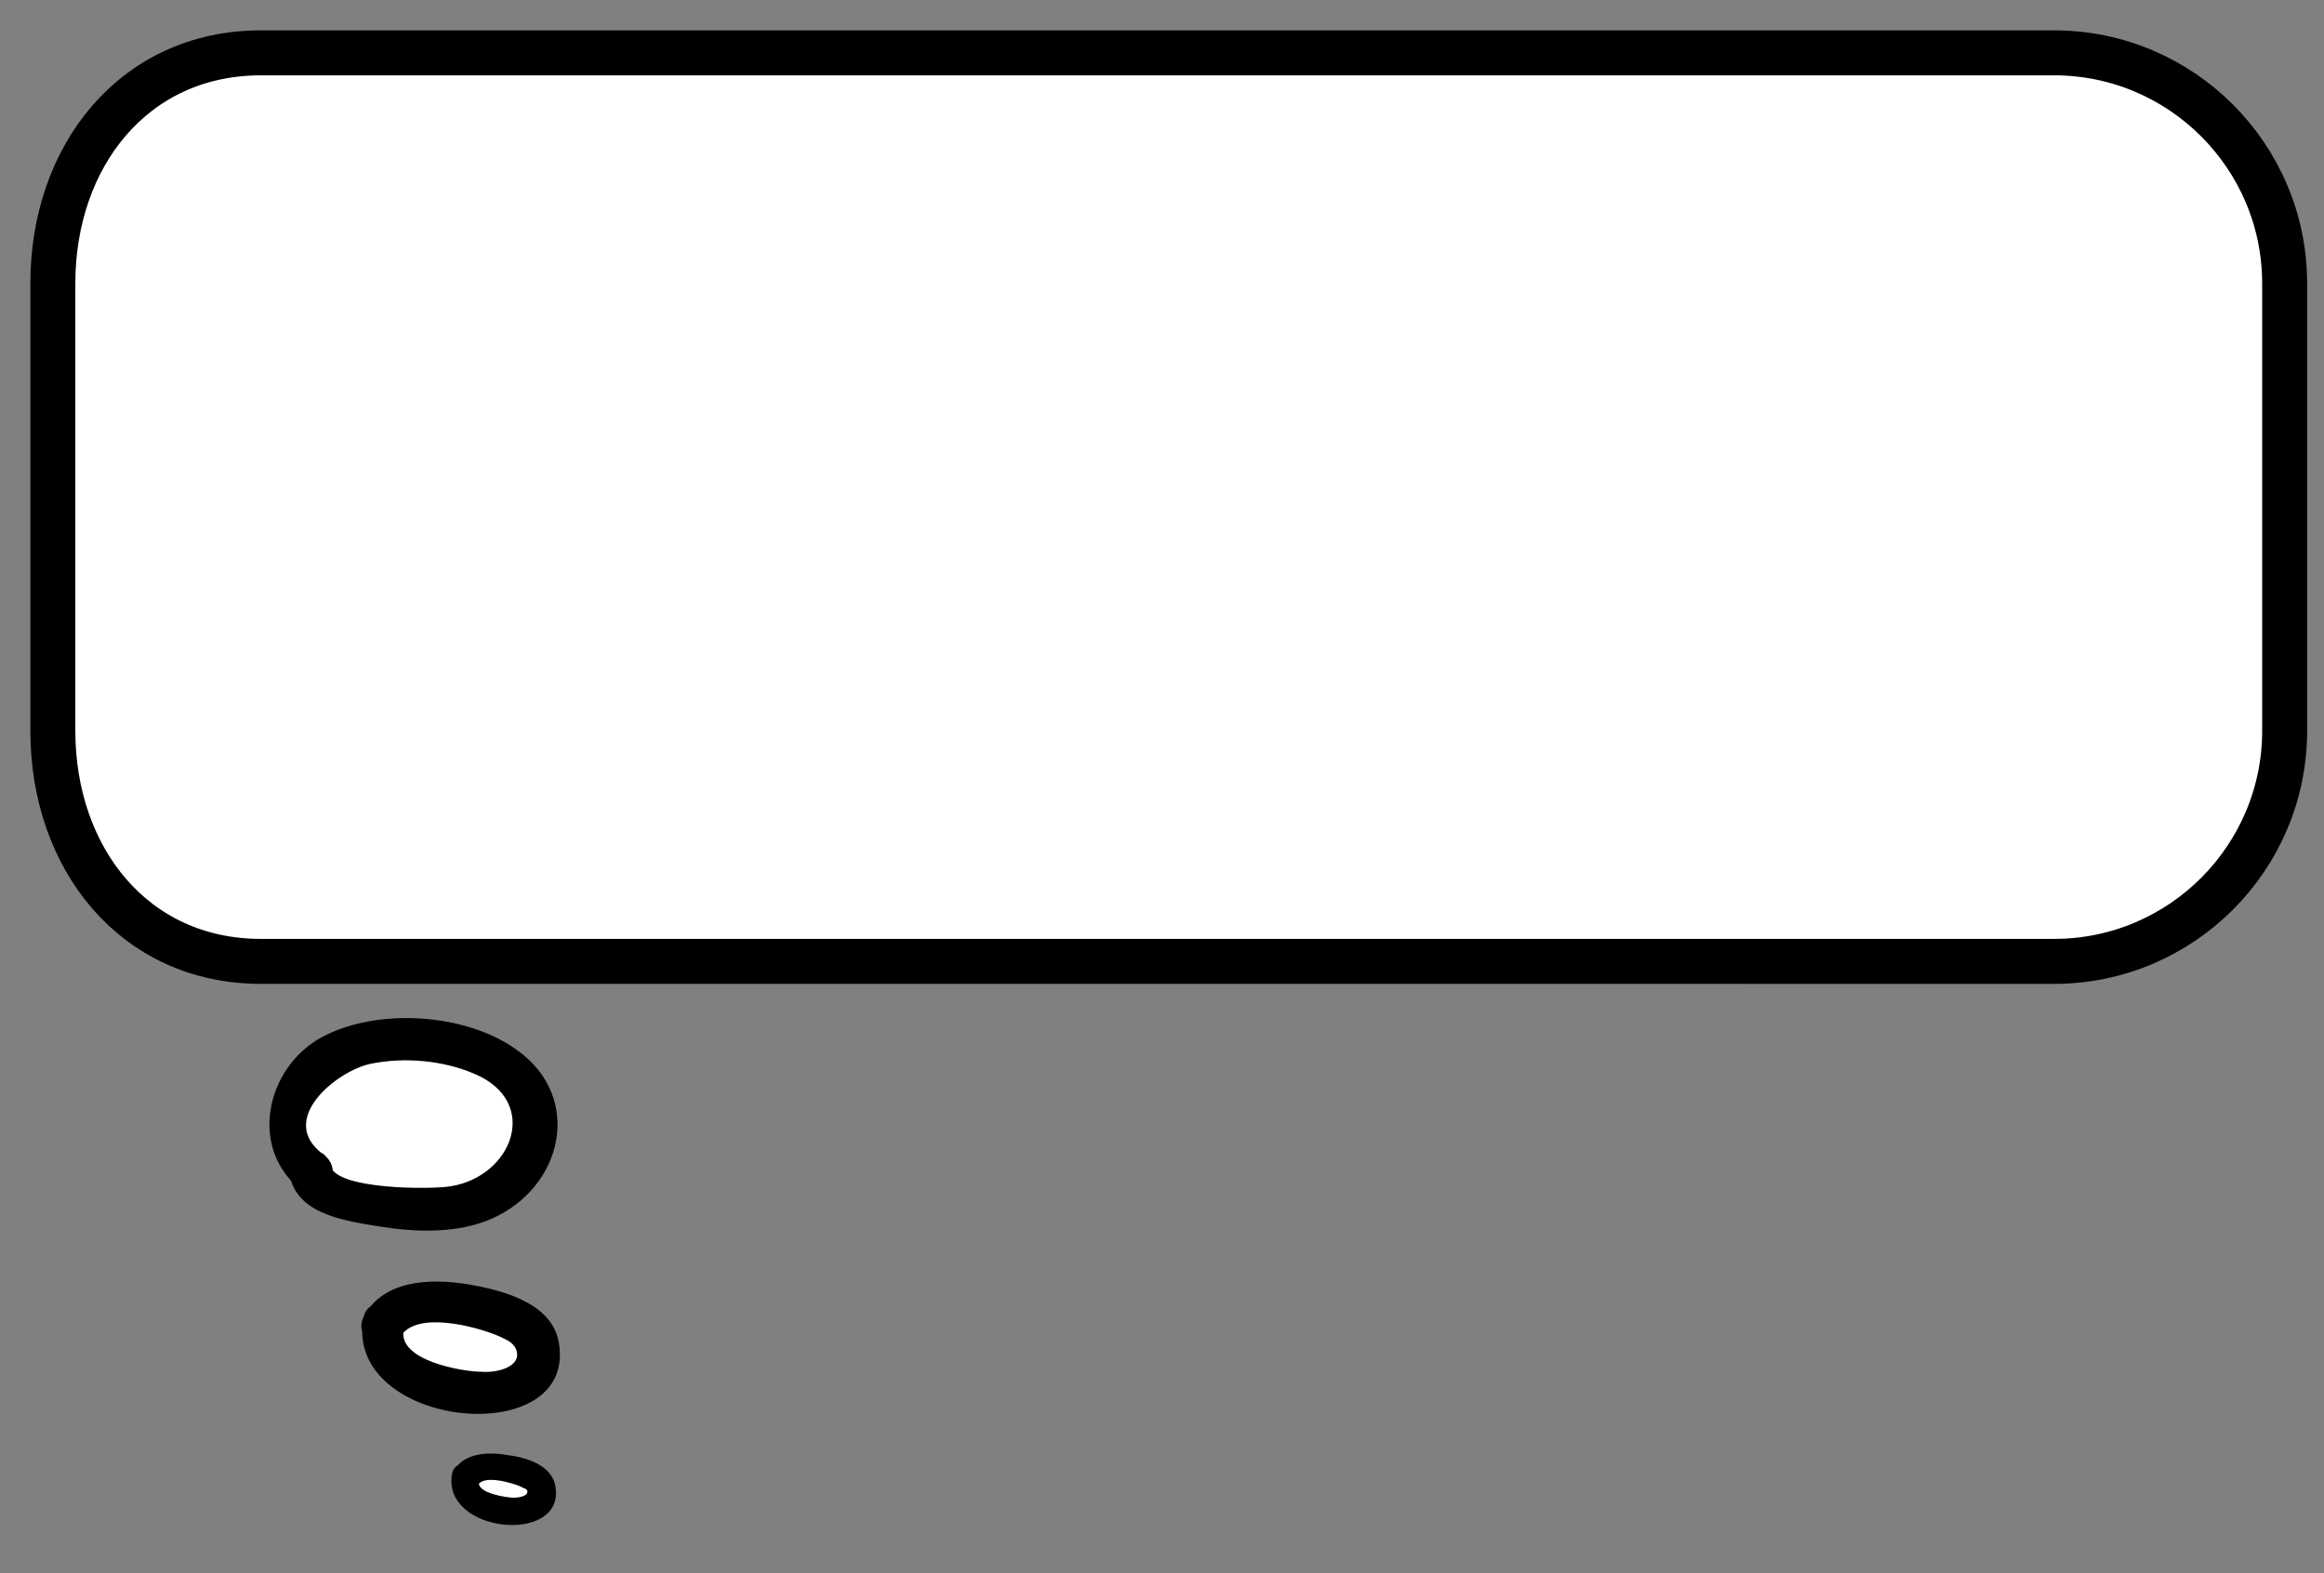 <?xml version="1.0" encoding="utf-8"?>
<!-- Generator: Adobe Illustrator 18.1.1, SVG Export Plug-In . SVG Version: 6.00 Build 0)  -->
<!DOCTYPE svg PUBLIC "-//W3C//DTD SVG 1.1//EN" "http://www.w3.org/Graphics/SVG/1.1/DTD/svg11.dtd">
<svg version="1.1" xmlns="http://www.w3.org/2000/svg" xmlns:xlink="http://www.w3.org/1999/xlink" x="0px" y="0px"
	 viewBox="0 0 206.7 139.9" enable-background="new 0 0 206.7 139.9" xml:space="preserve">
<rect x="0" y="0" width="206.7" height="139.9" fill="#808080" stroke="none"/>
<g id="sbubble_x5F_left">
	
		<path fill="#FFFFFF" stroke="#000000" stroke-width="4" stroke-linecap="round" stroke-linejoin="round" stroke-miterlimit="10" d="
		M23.2,4.7l159.5,0c11.3,0,20.5,9.2,20.5,20.5v39.8c0,11.3-9.2,20.5-20.5,20.5H45.2H32.3h-9.1c-11.3,0-18.5-9.2-18.5-20.5V25.2
		C4.7,13.9,11.9,4.7,23.2,4.7z"/>
	<g>
		<path fill="#FFFFFF" d="M27.9,104.3c-2.5-1.3-2.7-5.8-1.1-8.1c3.3-4.9,12.7-4.2,16.9-2.1c3.6,1.8,6,6,2.8,9.9
			c-2.9,4-7.9,3.8-12,3.3c-2.1-0.5-4.3-1-6.3-1.8l0,0c-0.5-0.5-0.3-0.9-0.5-1.3"/>
		<g>
			<path d="M28.8,102.7c-4.3-3.1,1.2-7.5,4.2-8.1c3-0.6,6.4-0.3,9.2,0.9c5.9,2.5,3.4,9.1-2.1,10c-1.8,0.3-10.2,0.3-10.7-1.8
				c-0.5-2.4-4.1-1.4-3.6,1c0.8,3.4,5.1,3.9,8.1,4.4c3.2,0.5,6.8,0.6,9.8-0.7c6.4-2.8,8.2-10.8,2.3-15c-4.5-3.3-12.4-3.8-17.3-1.2
				c-5.1,2.7-6.7,10.1-1.7,13.8C28.9,107.4,30.7,104.1,28.8,102.7L28.8,102.7z"/>
		</g>
	</g>
	<g>
		<path fill="#FFFFFF" d="M34,117.9c1.7-3.6,11-1.8,13.2,0.5c1.9,2.2-0.3,5-2.7,5.5c-2.4,0.2-5.3-0.4-7.3-1.4
			c-1.9-0.6-3.8-2.4-3.1-4.7"/>
		<g>
			<path d="M35.6,118.9c1.4-2.4,6.8-0.9,8.7-0.1c0.6,0.3,1.3,0.5,1.6,1.2c0.6,1.6-1.8,2.1-3,2c-1.8,0-7.5-1-7-3.7
				c0.4-2.4-3.2-3.4-3.6-1c-1.6,9.8,19.1,11.8,17.4,2.1c-0.6-3.6-5.2-4.7-8.2-5.2c-3.2-0.5-7.3-0.4-9.1,2.8
				C31.2,119.1,34.5,121,35.6,118.9L35.6,118.9z"/>
		</g>
	</g>
	<g>
		<path fill="#FFFFFF" d="M41.5,131.5c0.8-1.8,5.4-0.9,6.5,0.2c0.9,1.1-0.2,2.5-1.3,2.7c-1.2,0.1-2.6-0.2-3.6-0.7
			C42.1,133.4,41.2,132.5,41.5,131.5"/>
		<g>
			<path d="M42.5,132.1c0.5-1,3.1-0.2,3.8,0.1c0.1,0.1,0.6,0.2,0.6,0.4c0.1,0.5-0.9,0.6-1.2,0.6c-0.6,0-3.3-0.4-3.1-1.4
				c0.3-1.6-2.1-2.3-2.4-0.7c-0.9,5.3,10.1,6.3,9.2,1.1c-0.3-1.9-2.6-2.6-4.3-2.8c-1.7-0.3-3.9-0.2-4.8,1.5
				C39.6,132.2,41.7,133.5,42.5,132.1L42.5,132.1z"/>
		</g>
	</g>
</g>
<g id="sbubble_x5F_lright" display="none">
	
		<path display="inline" fill="#FFFFFF" stroke="#000000" stroke-width="4" stroke-linecap="round" stroke-linejoin="round" stroke-miterlimit="10" d="
		M184.6,4.7H25.1c-11.3,0-20.5,9.2-20.5,20.5v39.8c0,11.3,9.2,20.5,20.5,20.5h137.5h12.8h9.1c11.3,0,18.5-9.2,18.5-20.5V25.2
		C203.1,13.9,195.9,4.7,184.6,4.7z"/>
	<g display="inline">
		<path fill="#FFFFFF" d="M180,104.3c2.5-1.3,2.7-5.8,1.1-8.1c-3.3-4.9-12.7-4.2-16.9-2.1c-3.6,1.8-6,6-2.8,9.9
			c2.9,4,7.9,3.8,12,3.3c2.1-0.5,4.3-1,6.3-1.8l0,0c0.5-0.5,0.3-0.9,0.5-1.3"/>
		<g>
			<path d="M180.9,105.9c4.8-3.5,3.5-10.8-1.3-13.6c-4.9-2.8-13.1-2.3-17.7,1c-5.8,4.2-4.2,12.1,2,15c3,1.4,6.6,1.4,9.8,0.8
				c3-0.5,7.6-0.9,8.4-4.4c0.5-2.4-3.1-3.4-3.6-1c-0.4,1.9-8.3,2.1-10,1.9c-2.4-0.2-5.1-1.3-6.1-3.7c-1.3-2.8,0.7-5.4,3.3-6.4
				c2.6-1.1,5.7-1.4,8.5-1c1.6,0.2,3.3,0.6,4.5,1.7c1.6,1.5,2.5,4.9,0.4,6.4C177.1,104.1,178.9,107.4,180.9,105.9L180.9,105.9z"/>
		</g>
	</g>
	<g display="inline">
		<path fill="#FFFFFF" d="M173.8,117.9c-1.7-3.6-11-1.8-13.2,0.5c-1.9,2.2,0.3,5,2.7,5.5c2.4,0.2,5.3-0.4,7.3-1.4
			c1.9-0.6,3.8-2.4,3.1-4.7"/>
		<g>
			<path d="M175.4,117c-1.7-3.1-5.7-3.2-8.8-2.8c-3.1,0.4-7.9,1.5-8.5,5.2c-1.8,9.7,19.1,7.7,17.4-2.1c-0.4-2.4-4-1.4-3.6,1
				c0.4,2.6-4.7,3.5-6.4,3.7c-1,0.1-3.7,0.2-3.7-1.5c0-0.9,1-1.3,1.7-1.6c1.9-0.8,7.4-2.3,8.7,0.1C173.4,121,176.6,119.1,175.4,117
				L175.4,117z"/>
		</g>
	</g>
	<g display="inline">
		<path fill="#FFFFFF" d="M166.4,131.5c-0.8-1.8-5.4-0.9-6.5,0.2c-0.9,1.1,0.2,2.5,1.3,2.7c1.2,0.1,2.6-0.2,3.6-0.7
			C165.7,133.4,166.6,132.5,166.4,131.5"/>
		<g>
			<path d="M167.4,130.8c-0.9-1.6-3-1.8-4.7-1.5c-1.7,0.2-4.1,0.9-4.4,2.8c-0.9,5.2,10.1,4.3,9.2-1.1c-0.3-1.6-2.7-0.9-2.4,0.7
				c0.2,0.9-2.3,1.3-2.9,1.4c-0.9,0.1-2.1-0.4-0.8-0.9c0.7-0.3,3.3-1.1,3.8-0.1C166.1,133.5,168.2,132.2,167.4,130.8L167.4,130.8z"
				/>
		</g>
	</g>
</g>
<g id="sbubble_x5F_center" display="none">
	
		<path display="inline" fill="#FFFFFF" stroke="#000000" stroke-width="4" stroke-linecap="round" stroke-linejoin="round" stroke-miterlimit="10" d="
		M23.2,4.7l159.5,0c11.3,0,20.5,9.2,20.5,20.5v39.8c0,11.3-9.2,20.5-20.5,20.5H45.2H32.3h-9.1c-11.3,0-18.5-9.2-18.5-20.5V25.2
		C4.7,13.9,11.9,4.7,23.2,4.7z"/>
	<g display="inline">
		<path fill="#FFFFFF" d="M91.5,104.7c-2.5-1.4-2.8-6-1.1-8.3c3.4-5,13-4.2,17.3-2.2c3.7,1.8,6.1,6.2,2.8,10.1
			c-3,4.1-8.1,3.9-12.3,3.4c-2.2-0.5-4.4-1-6.5-1.8l0,0c-0.5-0.6-0.3-0.9-0.5-1.3"/>
		<g>
			<path d="M92.4,103.1c-4.4-3.2,1.2-7.8,4.3-8.4c3-0.6,6.6-0.3,9.4,0.9c6.1,2.6,3.5,9.4-2.2,10.3c-1.8,0.3-10.5,0.3-11-1.9
				c-0.5-2.4-4.1-1.4-3.6,1c0.8,3.5,5.2,3.9,8.3,4.4c3.2,0.6,6.9,0.6,10-0.7c6.5-2.9,8.3-10.9,2.3-15.3c-4.6-3.3-12.6-3.8-17.7-1.2
				c-5.2,2.7-6.9,10.3-1.8,14C92.5,107.7,94.4,104.5,92.4,103.1L92.4,103.1z"/>
		</g>
	</g>
	<g display="inline">
		<path fill="#FFFFFF" d="M93.8,118.6c1.7-3.7,11.2-1.8,13.5,0.5c1.9,2.3-0.3,5.2-2.7,5.6c-2.4,0.2-5.4-0.4-7.5-1.4
			c-1.9-0.6-3.9-2.5-3.2-4.8"/>
		<g>
			<path d="M95.4,119.5c1.4-2.5,7-0.9,9-0.1c0.7,0.3,1.4,0.5,1.6,1.2c0.6,1.7-1.8,2.2-3.1,2.1c-1.9-0.1-7.7-1.1-7.2-3.9
				c0.4-2.4-3.2-3.4-3.6-1c-1.7,10,19.5,12,17.7,2.2c-0.6-3.6-5.3-4.8-8.4-5.3c-3.2-0.5-7.5-0.4-9.3,2.8
				C91,119.8,94.2,121.6,95.4,119.5L95.4,119.5z"/>
		</g>
	</g>
	<g display="inline">
		<path fill="#FFFFFF" d="M98.4,132.5c0.9-1.8,5.5-0.9,6.6,0.2c0.9,1.1-0.2,2.5-1.3,2.7c-1.2,0.1-2.6-0.2-3.7-0.7
			C99.1,134.4,98.1,133.5,98.4,132.5"/>
		<g>
			<path d="M99.5,133.1c0.6-1,3.2-0.2,4,0.1c0.2,0.1,0.6,0.2,0.7,0.4c0.2,0.6-0.9,0.6-1.3,0.6c-0.7,0-3.4-0.4-3.2-1.5
				c0.3-1.6-2.1-2.3-2.4-0.7c-0.9,5.4,10.2,6.4,9.3,1.1c-0.3-1.9-2.7-2.6-4.3-2.8c-1.7-0.3-3.9-0.2-4.9,1.5
				C96.5,133.2,98.7,134.5,99.5,133.1L99.5,133.1z"/>
		</g>
	</g>
</g>
</svg>
